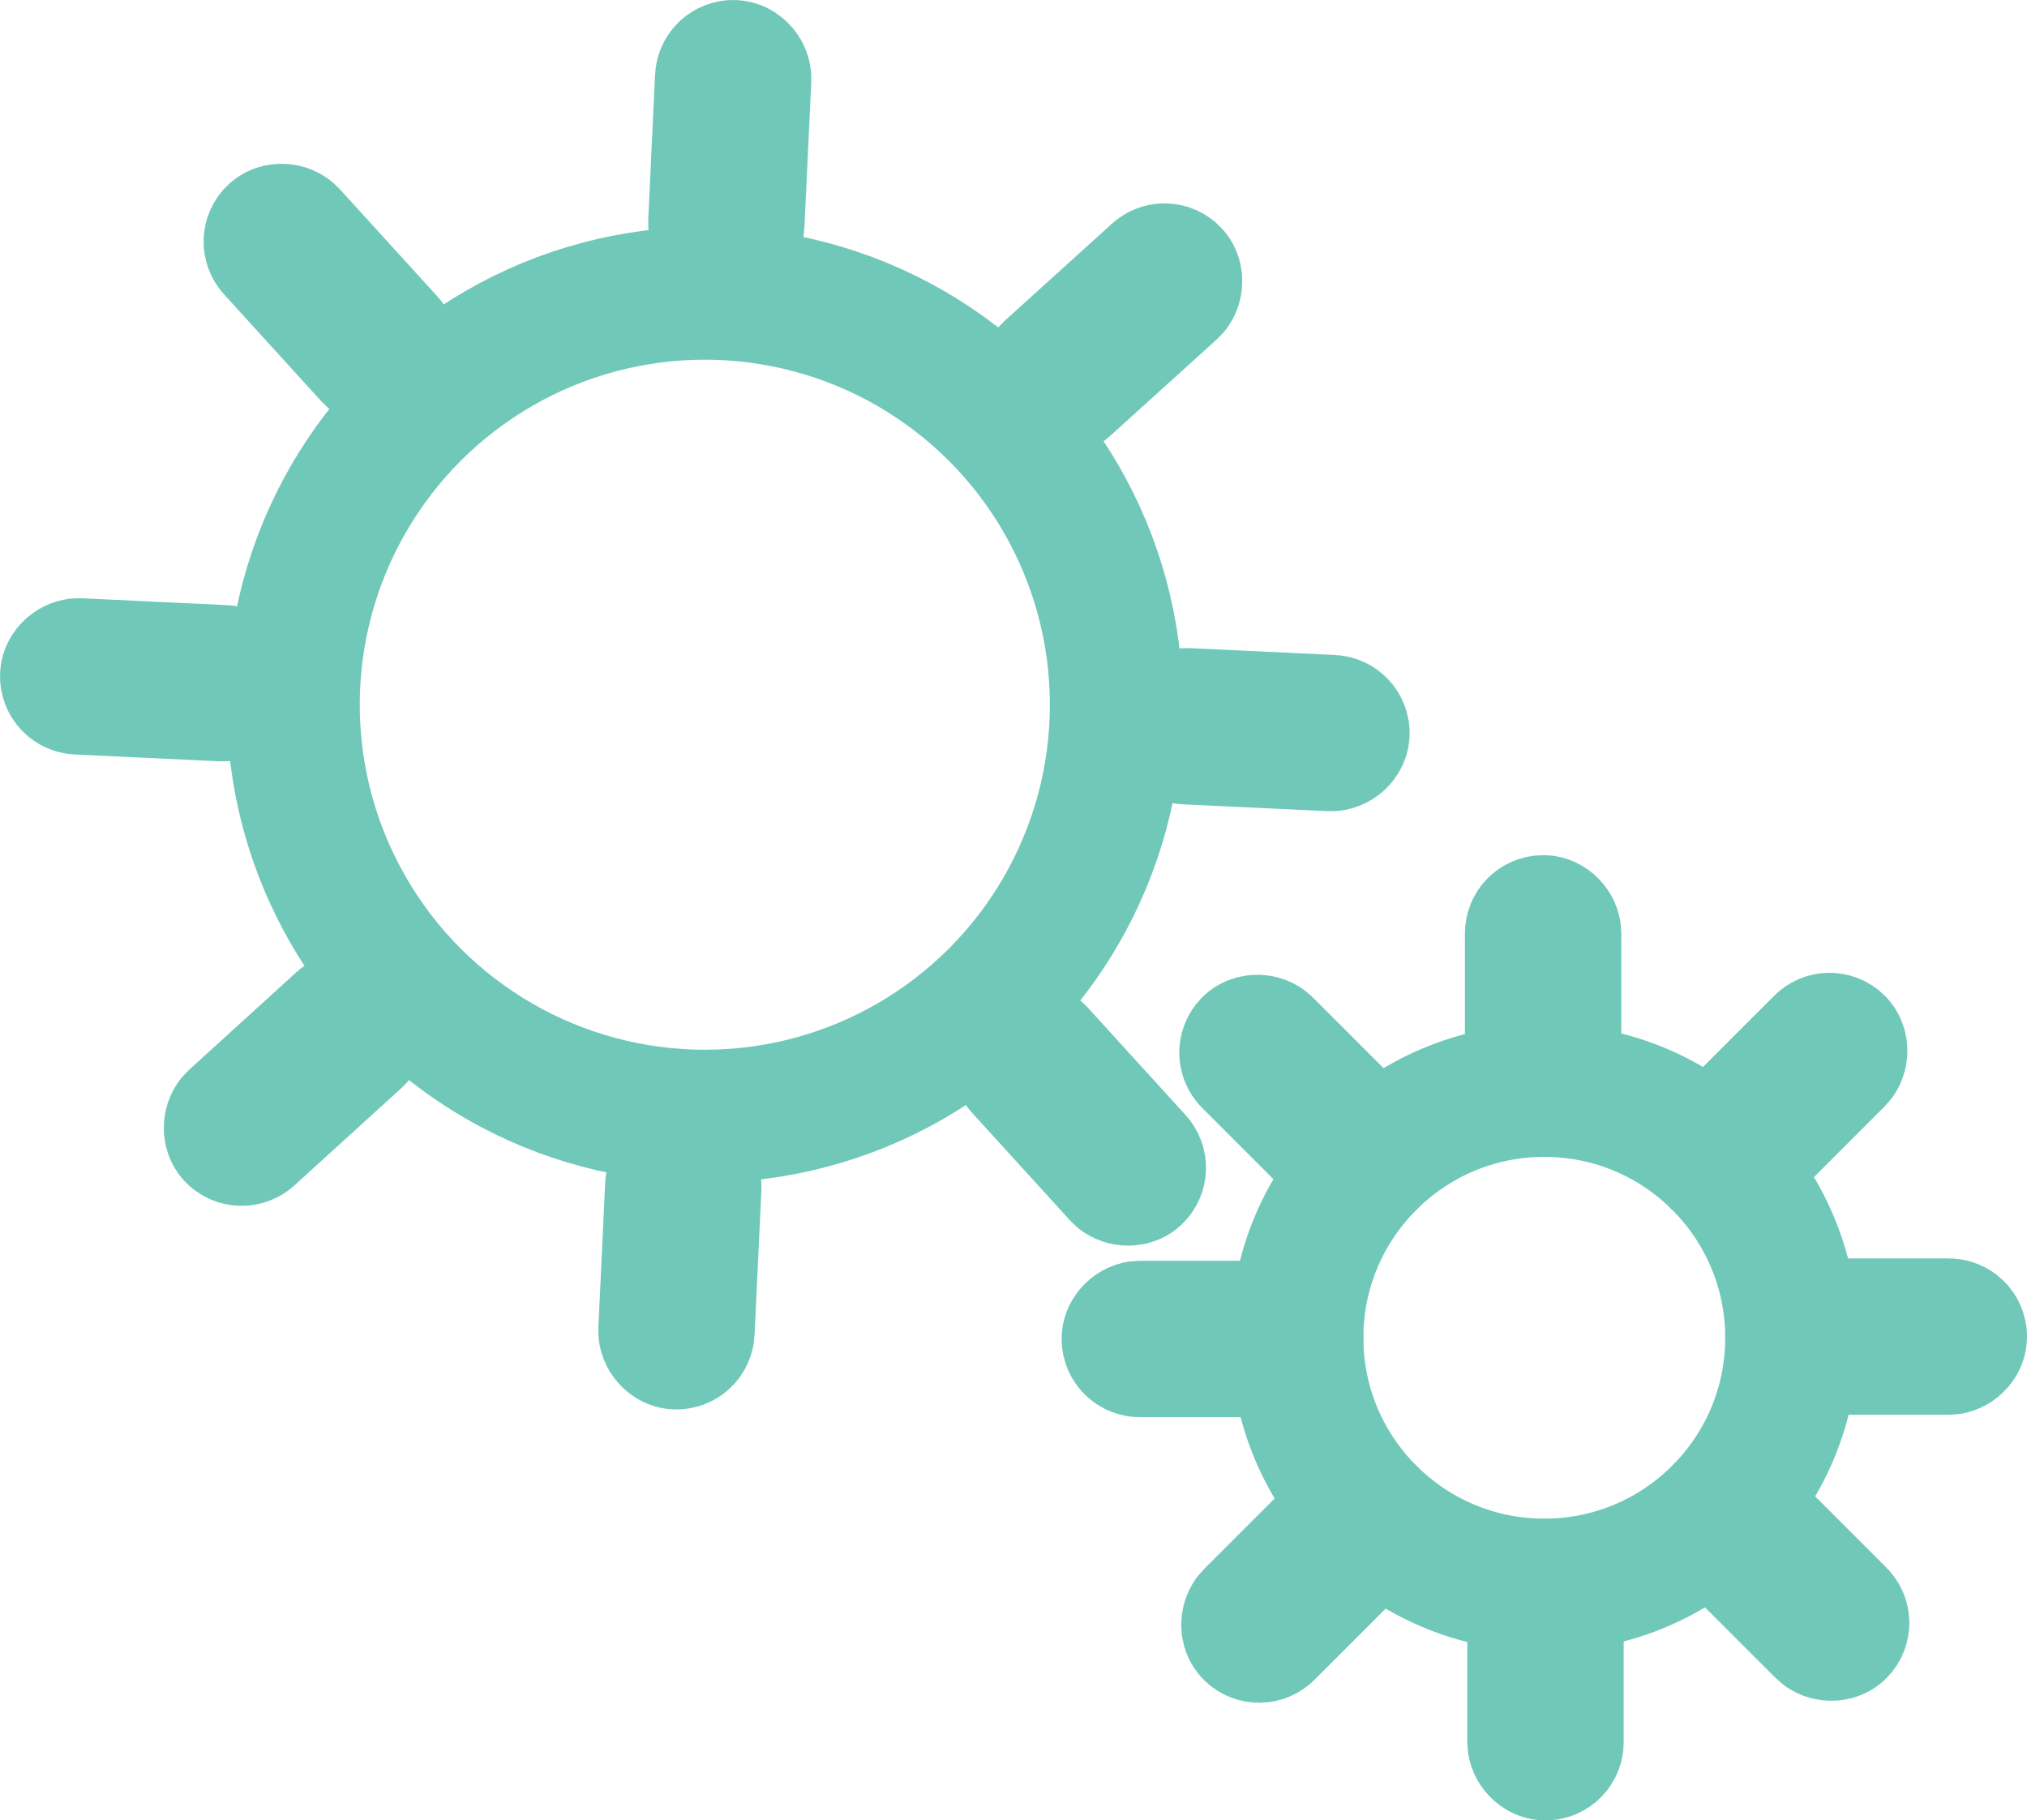 <svg xmlns="http://www.w3.org/2000/svg" viewBox="0 0 864.42 776.42"><defs><style>.cls-1{fill:none;stroke:#70c8b9;stroke-linecap:round;stroke-linejoin:round;stroke-width:56.69px;}</style></defs><title>icon-4</title><g id="Layer_2" data-name="Layer 2"><g id="Layer_1-2" data-name="Layer 1"><circle class="cls-1" cx="658.57" cy="570.57" r="105.5"/><rect class="cls-1" x="653.07" y="393.07" width="10" height="72" rx="5"/><circle class="cls-1" cx="300.57" cy="300.57" r="175.5"/><rect class="cls-1" x="306.21" y="28.31" width="10" height="72" rx="5" transform="translate(3.37 -14.58) rotate(2.7)"/><rect class="cls-1" x="136.03" y="89.99" width="10" height="72" rx="5" transform="translate(-48.07 127.72) rotate(-42.3)"/><rect class="cls-1" x="59.31" y="253.94" width="10" height="72" rx="5" transform="translate(-228.33 340.52) rotate(-87.3)"/><rect class="cls-1" x="120.99" y="424.11" width="10" height="72" rx="5" transform="translate(-129.53 862.96) rotate(-132.3)"/><rect class="cls-1" x="284.94" y="500.83" width="10" height="72" rx="5" transform="translate(554.27 1086.73) rotate(-177.3)"/><rect class="cls-1" x="455.11" y="439.16" width="10" height="72" rx="5" transform="translate(1120.21 516.93) rotate(137.7)"/><rect class="cls-1" x="531.83" y="275.21" width="10" height="72" rx="5" transform="translate(872.98 -210.37) rotate(92.7)"/><rect class="cls-1" x="470.16" y="105.03" width="10" height="72" rx="5" transform="matrix(0.67, 0.74, -0.74, 0.67, 259.68, -305.32)"/><rect class="cls-1" x="553.16" y="434.87" width="10" height="72" rx="5" transform="translate(-169.47 532.6) rotate(-45)"/><rect class="cls-1" x="512.07" y="535.07" width="10" height="72" rx="5" transform="translate(-54 1088.15) rotate(-90)"/><rect class="cls-1" x="553.87" y="634.98" width="10" height="72" rx="5" transform="translate(479.6 1540.62) rotate(-135)"/><rect class="cls-1" x="654.07" y="676.07" width="10" height="72" rx="5" transform="translate(1318.15 1424.15) rotate(180)"/><rect class="cls-1" x="753.98" y="634.28" width="10" height="72" rx="5" transform="translate(1769.62 607.55) rotate(135)"/><rect class="cls-1" x="795.07" y="534.07" width="10" height="72" rx="5" transform="translate(1370.15 -230) rotate(90)"/><rect class="cls-1" x="753.28" y="434.16" width="10" height="72" rx="5" transform="translate(554.55 -398.47) rotate(45)"/></g></g></svg>